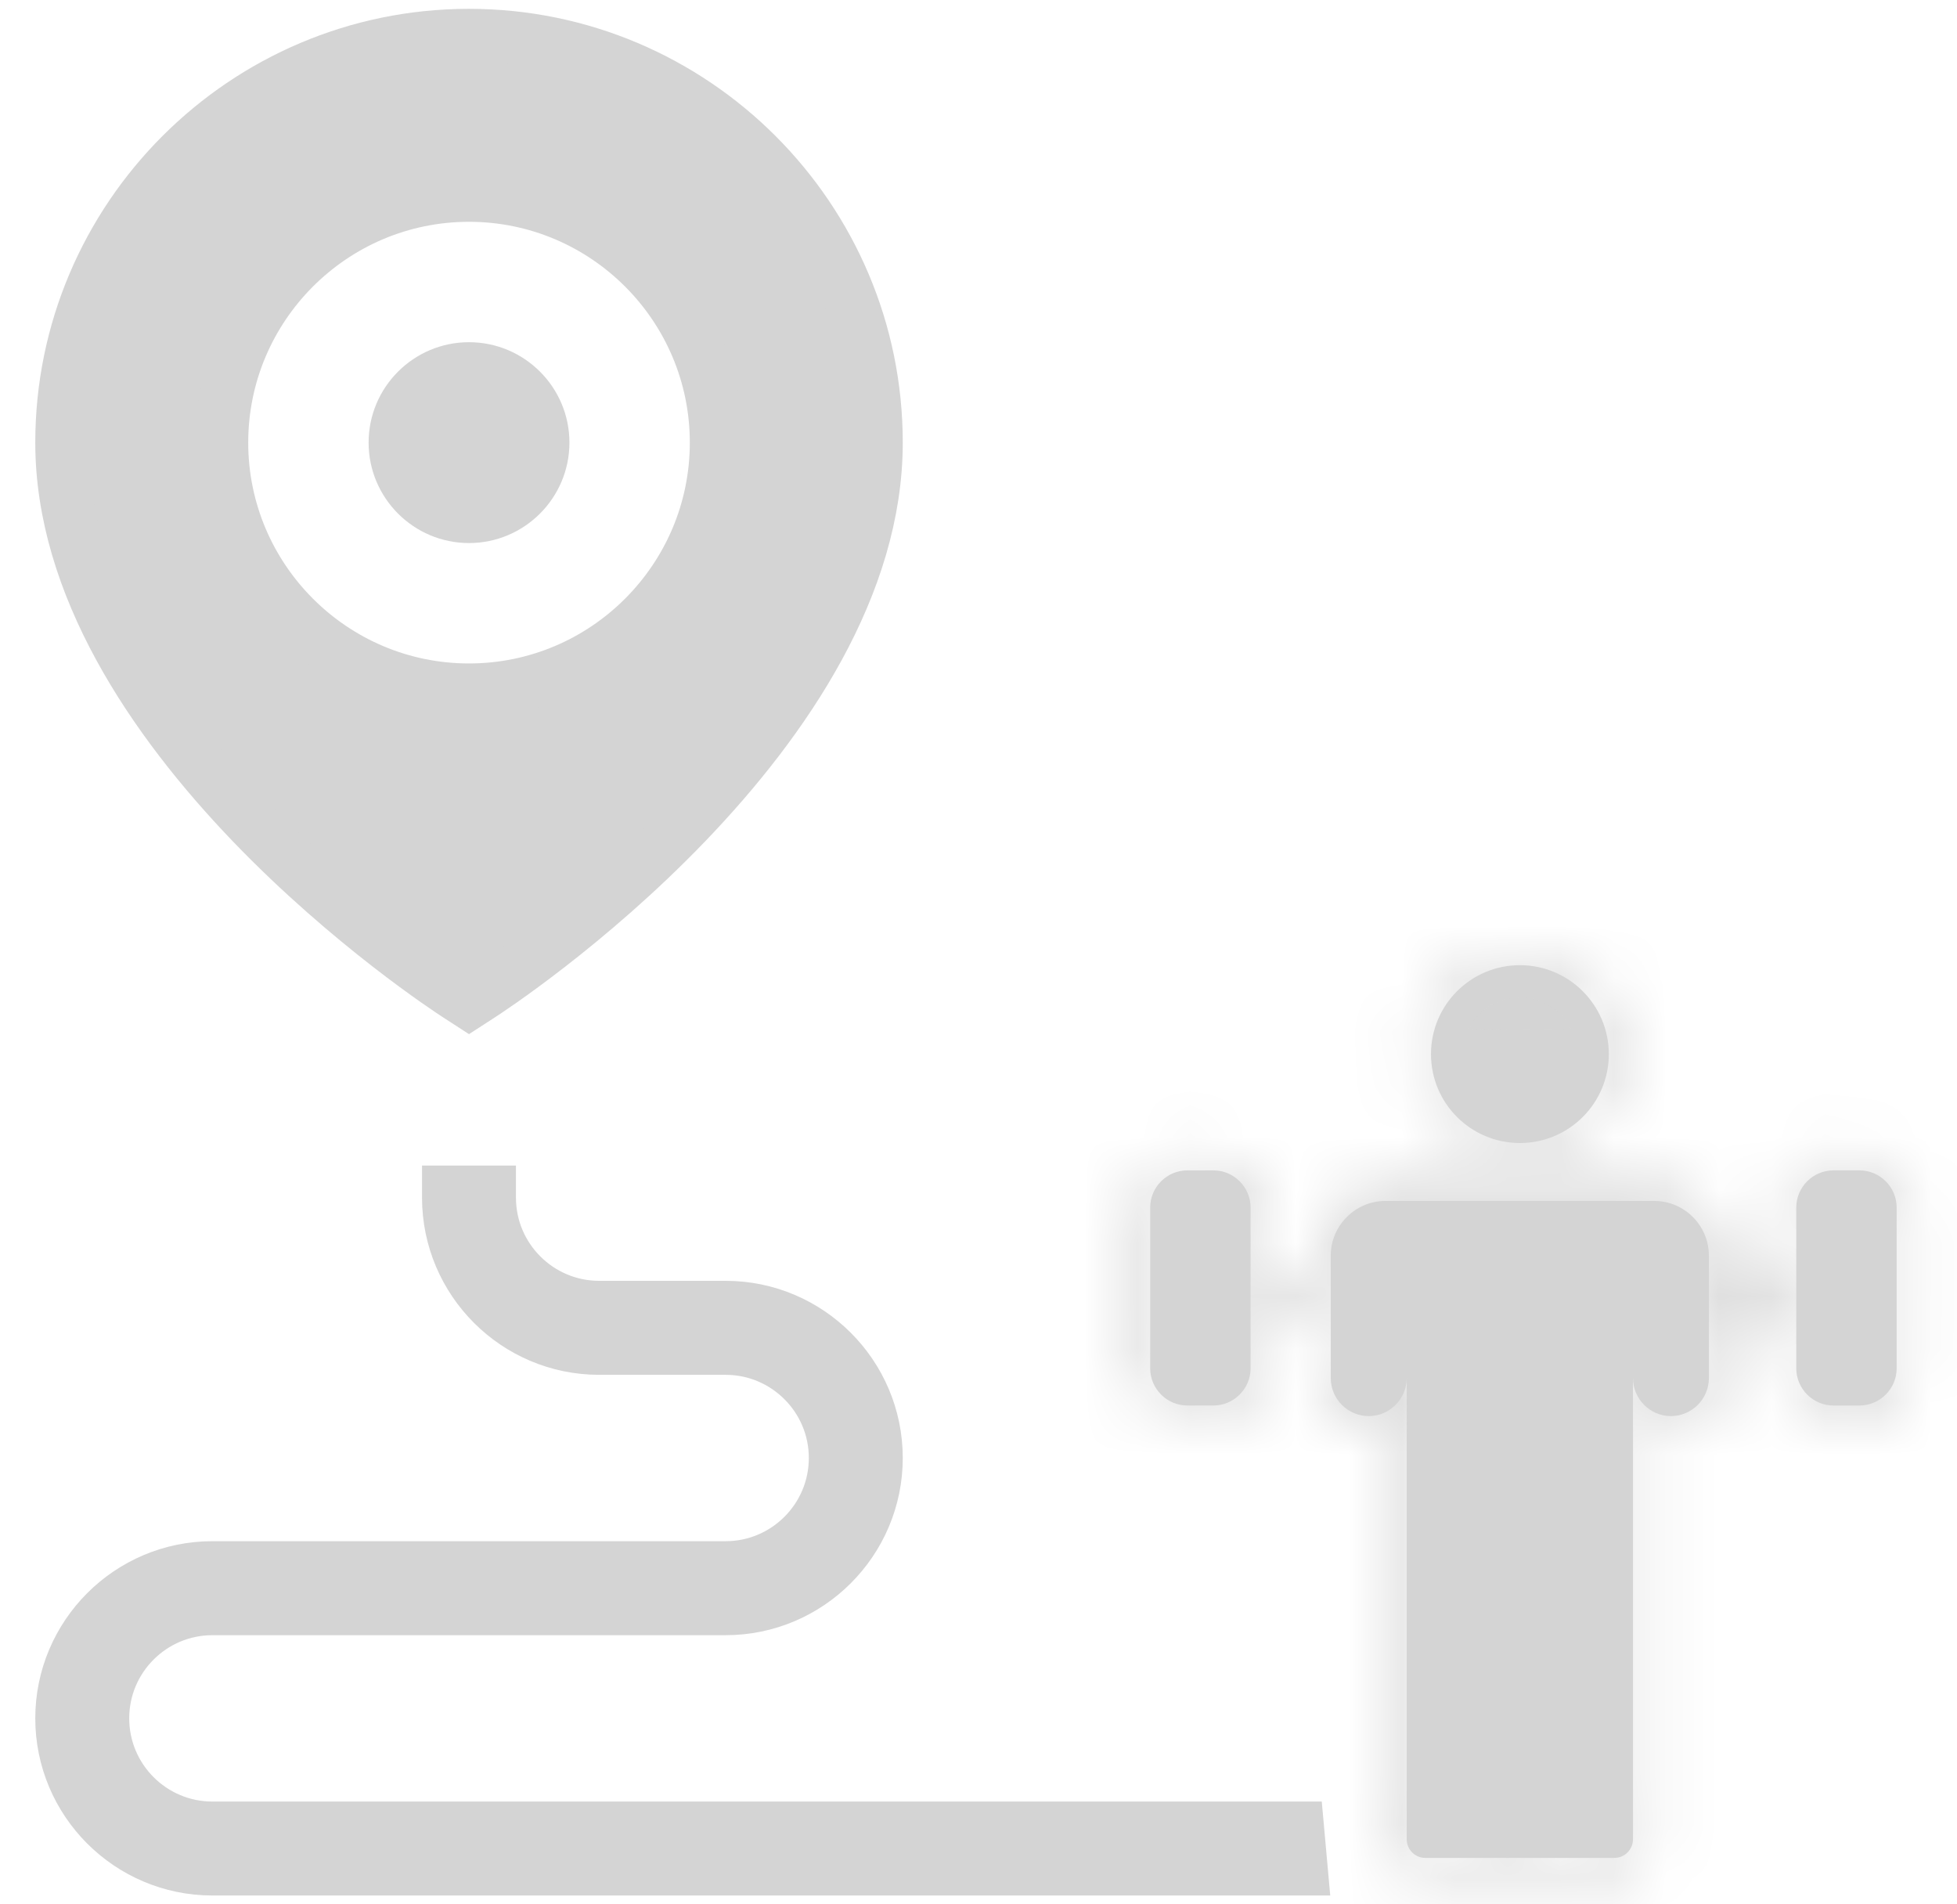 <svg width="37" height="36" viewBox="0 0 37 36" fill="none" xmlns="http://www.w3.org/2000/svg">
<g clipPath="url(#clip0_6627_38891)">
<path d="M8.867 10.266C9.914 10.266 10.766 9.414 10.766 8.367C10.766 7.32 9.914 6.469 8.867 6.469C7.82 6.469 6.969 7.32 6.969 8.367C6.969 9.414 7.82 10.266 8.867 10.266Z" fill="#D4D4D4"/>
<path d="M9.077 18.818L8.867 18.954L8.657 18.818C8.517 18.728 6.617 17.488 4.759 15.555C2.881 13.599 1.167 11.06 1.167 8.367C1.167 4.122 4.622 0.667 8.867 0.667C13.113 0.667 16.568 4.122 16.568 8.367C16.568 11.06 14.854 13.599 12.975 15.555C11.117 17.488 9.217 18.728 9.077 18.818ZM13.542 8.367C13.542 5.789 11.445 3.693 8.867 3.693C6.289 3.693 4.193 5.789 4.193 8.367C4.193 10.945 6.289 13.042 8.867 13.042C11.445 13.042 13.542 10.945 13.542 8.367Z" fill="#D4D4D4" stroke="#D4D4D4" strokeWidth="1.333"/>
<path fillRule="evenodd" clipRule="evenodd" d="M26.193 22.703H31.277C31.845 22.703 32.309 23.168 32.309 23.736V26.055H30.874V34.77C30.874 34.964 30.716 35.122 30.523 35.122C25.784 35.122 31.686 35.122 26.947 35.122C26.753 35.122 26.596 34.964 26.596 34.77V26.055H25.16V23.736C25.16 23.168 25.625 22.703 26.193 22.703Z" fill="#D4D4D4"/>
<path d="M28.736 21.608C29.664 21.608 30.417 20.856 30.417 19.927C30.417 18.999 29.664 18.246 28.736 18.246C27.807 18.246 27.055 18.999 27.055 19.927C27.055 20.856 27.807 21.608 28.736 21.608Z" fill="#D4D4D4"/>
<path fillRule="evenodd" clipRule="evenodd" d="M22.449 22.125H22.941C23.328 22.125 23.644 22.441 23.644 22.828V25.867C23.644 26.254 23.328 26.57 22.941 26.57H22.449C22.062 26.57 21.746 26.254 21.746 25.867V22.828C21.746 22.441 22.062 22.125 22.449 22.125ZM34.664 22.125H35.155C35.543 22.125 35.859 22.441 35.859 22.828V25.867C35.859 26.254 35.543 26.57 35.155 26.57H34.664C34.277 26.57 33.961 26.254 33.961 25.867V22.828C33.961 22.441 34.277 22.125 34.664 22.125Z" fill="#D4D4D4"/>
<path fillRule="evenodd" clipRule="evenodd" d="M31.592 23.332C31.197 23.332 30.874 23.655 30.874 24.05V26.052C30.874 26.447 31.197 26.77 31.592 26.77C31.986 26.77 32.309 26.447 32.309 26.052V24.05C32.309 23.655 31.986 23.332 31.592 23.332ZM25.878 23.332C26.273 23.332 26.596 23.655 26.596 24.05V26.052C26.596 26.447 26.273 26.77 25.878 26.77C25.483 26.77 25.16 26.447 25.16 26.052V24.05C25.16 23.655 25.483 23.332 25.878 23.332Z" fill="#D4D4D4"/>
<mask id="path-7-inside-1_6627_38891" fill="white">
<path fillRule="evenodd" clipRule="evenodd" d="M32.064 26.054C32.064 26.314 31.852 26.525 31.593 26.525C31.331 26.525 31.12 26.314 31.12 26.054V24.051C31.12 23.791 31.331 23.58 31.593 23.58C31.852 23.58 32.064 23.791 32.064 24.051V26.054ZM30.628 34.875H28.981V29.737C28.981 29.601 28.872 29.491 28.734 29.491C28.599 29.491 28.489 29.601 28.489 29.737V34.875H26.842V24.592H30.628V34.875ZM25.879 26.525C25.617 26.525 25.407 26.314 25.407 26.054V24.051C25.407 23.791 25.617 23.58 25.879 23.58C26.139 23.58 26.35 23.791 26.35 24.051V26.054C26.35 26.314 26.139 26.525 25.879 26.525ZM31.277 22.948H26.193C26.021 22.948 25.861 23.004 25.732 23.099C25.78 23.091 25.828 23.087 25.879 23.087C26.41 23.087 26.842 23.52 26.842 24.051V24.099H30.628V24.051C30.628 23.52 31.06 23.087 31.593 23.087C31.642 23.087 31.69 23.091 31.738 23.099C31.609 23.004 31.451 22.948 31.277 22.948ZM23.399 25.865C23.399 26.117 23.194 26.322 22.941 26.322H22.451C22.198 26.322 21.993 26.117 21.993 25.865V22.826C21.993 22.574 22.198 22.369 22.451 22.369H22.941C23.194 22.369 23.399 22.574 23.399 22.826L23.399 25.865ZM34.208 22.826C34.208 22.574 34.413 22.369 34.665 22.369H35.156C35.408 22.369 35.614 22.574 35.614 22.826V25.865C35.614 26.117 35.408 26.322 35.156 26.322H34.665C34.413 26.322 34.208 26.117 34.208 25.865V22.826ZM33.715 24.592V25.865C33.715 26.389 34.142 26.814 34.665 26.814H35.156C35.681 26.814 36.106 26.389 36.106 25.865V22.826C36.106 22.303 35.681 21.877 35.156 21.877H34.665C34.142 21.877 33.715 22.303 33.715 22.826V24.099H32.556V23.735C32.556 23.03 31.982 22.456 31.277 22.456H26.193C25.488 22.456 24.914 23.03 24.914 23.735V24.099H23.89V22.826C23.89 22.303 23.465 21.877 22.941 21.877H22.451C21.927 21.877 21.5 22.303 21.5 22.826V25.865C21.5 26.389 21.927 26.814 22.451 26.814H22.941C23.465 26.814 23.89 26.389 23.89 25.865V24.592H24.914V26.054C24.914 26.585 25.346 27.017 25.879 27.017C26.049 27.017 26.21 26.973 26.35 26.894V35.121C26.35 35.257 26.46 35.367 26.595 35.367H30.875C31.011 35.367 31.12 35.257 31.12 35.121V26.894C31.26 26.973 31.421 27.017 31.593 27.017C32.124 27.017 32.556 26.585 32.556 26.054V24.592H33.715ZM28.734 18.492C29.527 18.492 30.17 19.136 30.17 19.927C30.17 20.718 29.527 21.362 28.734 21.362C27.944 21.362 27.3 20.718 27.3 19.927C27.3 19.136 27.944 18.492 28.734 18.492ZM28.734 21.855C29.798 21.855 30.662 20.99 30.662 19.927C30.662 18.864 29.798 18 28.734 18C27.672 18 26.809 18.864 26.809 19.927C26.809 20.99 27.672 21.855 28.734 21.855Z"/>
</mask>
<path d="M30.628 34.875V37.875H33.628V34.875H30.628ZM28.981 34.875H25.981V37.875H28.981V34.875ZM28.489 34.875V37.875H31.489V34.875H28.489ZM26.842 34.875H23.842V37.875H26.842V34.875ZM26.842 24.592V21.592H23.842V24.592H26.842ZM30.628 24.592H33.628V21.592H30.628V24.592ZM25.732 23.099L23.958 20.679L26.192 26.063L25.732 23.099ZM26.842 24.099H23.842V27.099H26.842V24.099ZM30.628 24.099V27.099H33.628V24.099H30.628ZM31.738 23.099L31.278 26.063L33.512 20.679L31.738 23.099ZM23.399 25.865H26.399V25.865L23.399 25.865ZM23.399 22.826H20.399V22.826L23.399 22.826ZM33.715 24.592H36.715V21.592H33.715V24.592ZM33.715 24.099V27.099H36.715V24.099H33.715ZM32.556 24.099H29.556V27.099H32.556V24.099ZM24.914 24.099V27.099H27.914V24.099H24.914ZM23.89 24.099H20.89V27.099H23.89V24.099ZM23.89 24.592V21.592H20.89V24.592H23.89ZM24.914 24.592H27.914V21.592H24.914V24.592ZM26.35 26.894H29.35V21.775L24.885 24.276L26.35 26.894ZM31.12 26.894L32.586 24.276L28.12 21.775V26.894H31.12ZM32.556 24.592V21.592H29.556V24.592H32.556ZM29.064 26.054C29.064 24.655 30.198 23.525 31.593 23.525V29.525C33.507 29.525 35.064 27.973 35.064 26.054H29.064ZM31.593 23.525C32.979 23.525 34.12 24.648 34.12 26.054H28.12C28.12 27.98 29.683 29.525 31.593 29.525V23.525ZM34.12 26.054V24.051H28.12V26.054H34.12ZM34.12 24.051C34.12 25.454 32.982 26.58 31.593 26.58V20.58C29.681 20.58 28.12 22.128 28.12 24.051H34.12ZM31.593 26.58C30.195 26.58 29.064 25.447 29.064 24.051H35.064C35.064 22.135 33.51 20.58 31.593 20.58V26.58ZM29.064 24.051V26.054H35.064V24.051H29.064ZM30.628 31.875H28.981V37.875H30.628V31.875ZM31.981 34.875V29.737H25.981V34.875H31.981ZM31.981 29.737C31.981 27.949 30.533 26.491 28.734 26.491V32.491C27.21 32.491 25.981 31.253 25.981 29.737H31.981ZM28.734 26.491C26.924 26.491 25.489 27.962 25.489 29.737H31.489C31.489 31.24 30.274 32.491 28.734 32.491V26.491ZM25.489 29.737V34.875H31.489V29.737H25.489ZM28.489 31.875H26.842V37.875H28.489V31.875ZM29.842 34.875V24.592H23.842V34.875H29.842ZM26.842 27.592H30.628V21.592H26.842V27.592ZM27.628 24.592V34.875H33.628V24.592H27.628ZM25.879 23.525C27.279 23.525 28.407 24.662 28.407 26.054H22.407C22.407 27.966 23.956 29.525 25.879 29.525V23.525ZM28.407 26.054V24.051H22.407V26.054H28.407ZM28.407 24.051C28.407 25.441 27.282 26.58 25.879 26.58V20.58C23.953 20.58 22.407 22.142 22.407 24.051H28.407ZM25.879 26.58C24.481 26.58 23.35 25.447 23.35 24.051H29.35C29.35 22.135 27.796 20.58 25.879 20.58V26.58ZM23.35 24.051V26.054H29.35V24.051H23.35ZM23.35 26.054C23.35 24.655 24.484 23.525 25.879 23.525V29.525C27.794 29.525 29.35 27.973 29.35 26.054H23.35ZM31.277 19.948H26.193V25.948H31.277V19.948ZM26.193 19.948C25.366 19.948 24.587 20.218 23.958 20.679L27.506 25.518C27.134 25.79 26.677 25.948 26.193 25.948V19.948ZM26.192 26.063C26.087 26.079 25.981 26.087 25.879 26.087V20.087C25.674 20.087 25.472 20.103 25.271 20.134L26.192 26.063ZM25.879 26.087C24.749 26.087 23.842 25.173 23.842 24.051H29.842C29.842 21.867 28.07 20.087 25.879 20.087V26.087ZM23.842 24.051V24.099H29.842V24.051H23.842ZM26.842 27.099H30.628V21.099H26.842V27.099ZM33.628 24.099V24.051H27.628V24.099H33.628ZM33.628 24.051C33.628 25.176 32.717 26.087 31.593 26.087V20.087C29.403 20.087 27.628 21.863 27.628 24.051H33.628ZM31.593 26.087C31.486 26.087 31.38 26.079 31.278 26.063L32.199 20.134C32.001 20.103 31.799 20.087 31.593 20.087V26.087ZM33.512 20.679C32.886 20.22 32.109 19.948 31.277 19.948V25.948C30.792 25.948 30.333 25.788 29.964 25.518L33.512 20.679ZM20.399 25.865C20.399 24.455 21.543 23.322 22.941 23.322V29.322C24.845 29.322 26.399 27.78 26.399 25.865H20.399ZM22.941 23.322H22.451V29.322H22.941V23.322ZM22.451 23.322C23.849 23.322 24.993 24.455 24.993 25.865H18.993C18.993 27.78 20.547 29.322 22.451 29.322V23.322ZM24.993 25.865V22.826H18.993V25.865H24.993ZM24.993 22.826C24.993 24.237 23.849 25.369 22.451 25.369V19.369C20.547 19.369 18.993 20.912 18.993 22.826H24.993ZM22.451 25.369H22.941V19.369H22.451V25.369ZM22.941 25.369C21.543 25.369 20.399 24.236 20.399 22.826H26.399C26.399 20.912 24.845 19.369 22.941 19.369V25.369ZM20.399 22.826L20.399 25.865L26.399 25.865L26.399 22.826L20.399 22.826ZM37.208 22.826C37.208 24.23 36.072 25.369 34.665 25.369V19.369C32.755 19.369 31.208 20.919 31.208 22.826H37.208ZM34.665 25.369H35.156V19.369H34.665V25.369ZM35.156 25.369C33.764 25.369 32.614 24.244 32.614 22.826H38.614C38.614 20.904 37.052 19.369 35.156 19.369V25.369ZM32.614 22.826V25.865H38.614V22.826H32.614ZM32.614 25.865C32.614 24.448 33.764 23.322 35.156 23.322V29.322C37.052 29.322 38.614 27.787 38.614 25.865H32.614ZM35.156 23.322H34.665V29.322H35.156V23.322ZM34.665 23.322C36.072 23.322 37.208 24.462 37.208 25.865H31.208C31.208 27.773 32.755 29.322 34.665 29.322V23.322ZM37.208 25.865V22.826H31.208V25.865H37.208ZM30.715 24.592V25.865H36.715V24.592H30.715ZM30.715 25.865C30.715 28.048 32.488 29.814 34.665 29.814V23.814C35.796 23.814 36.715 24.729 36.715 25.865H30.715ZM34.665 29.814H35.156V23.814H34.665V29.814ZM35.156 29.814C37.338 29.814 39.106 28.045 39.106 25.865H33.106C33.106 24.732 34.023 23.814 35.156 23.814V29.814ZM39.106 25.865V22.826H33.106V25.865H39.106ZM39.106 22.826C39.106 20.646 37.338 18.877 35.156 18.877V24.877C34.023 24.877 33.106 23.959 33.106 22.826H39.106ZM35.156 18.877H34.665V24.877H35.156V18.877ZM34.665 18.877C32.488 18.877 30.715 20.643 30.715 22.826H36.715C36.715 23.963 35.796 24.877 34.665 24.877V18.877ZM30.715 22.826V24.099H36.715V22.826H30.715ZM33.715 21.099H32.556V27.099H33.715V21.099ZM35.556 24.099V23.735H29.556V24.099H35.556ZM35.556 23.735C35.556 21.373 33.638 19.456 31.277 19.456V25.456C30.325 25.456 29.556 24.687 29.556 23.735H35.556ZM31.277 19.456H26.193V25.456H31.277V19.456ZM26.193 19.456C23.832 19.456 21.914 21.373 21.914 23.735H27.914C27.914 24.687 27.145 25.456 26.193 25.456V19.456ZM21.914 23.735V24.099H27.914V23.735H21.914ZM24.914 21.099H23.89V27.099H24.914V21.099ZM26.89 24.099V22.826H20.89V24.099H26.89ZM26.89 22.826C26.89 20.646 25.122 18.877 22.941 18.877V24.877C21.808 24.877 20.89 23.959 20.89 22.826H26.89ZM22.941 18.877H22.451V24.877H22.941V18.877ZM22.451 18.877C20.276 18.877 18.5 20.639 18.5 22.826H24.5C24.5 23.966 23.577 24.877 22.451 24.877V18.877ZM18.5 22.826V25.865H24.5V22.826H18.5ZM18.5 25.865C18.5 28.052 20.276 29.814 22.451 29.814V23.814C23.578 23.814 24.5 24.726 24.5 25.865H18.5ZM22.451 29.814H22.941V23.814H22.451V29.814ZM22.941 29.814C25.123 29.814 26.89 28.045 26.89 25.865H20.89C20.89 24.732 21.808 23.814 22.941 23.814V29.814ZM26.89 25.865V24.592H20.89V25.865H26.89ZM23.89 27.592H24.914V21.592H23.89V27.592ZM21.914 24.592V26.054H27.914V24.592H21.914ZM21.914 26.054C21.914 28.242 23.69 30.017 25.879 30.017V24.017C27.003 24.017 27.914 24.928 27.914 26.054H21.914ZM25.879 30.017C26.586 30.017 27.248 29.829 27.816 29.511L24.885 24.276C25.171 24.116 25.513 24.017 25.879 24.017V30.017ZM23.35 26.894V35.121H29.35V26.894H23.35ZM23.35 35.121C23.35 36.897 24.786 38.367 26.595 38.367V32.367C28.134 32.367 29.35 33.617 29.35 35.121H23.35ZM26.595 38.367H30.875V32.367H26.595V38.367ZM30.875 38.367C32.685 38.367 34.12 36.897 34.12 35.121H28.12C28.12 33.618 29.336 32.367 30.875 32.367V38.367ZM34.12 35.121V26.894H28.12V35.121H34.12ZM29.654 29.511C30.224 29.831 30.887 30.017 31.593 30.017V24.017C31.955 24.017 32.297 24.114 32.586 24.276L29.654 29.511ZM31.593 30.017C33.784 30.017 35.556 28.239 35.556 26.054H29.556C29.556 24.931 30.464 24.017 31.593 24.017V30.017ZM35.556 26.054V24.592H29.556V26.054H35.556ZM32.556 27.592H33.715V21.592H32.556V27.592ZM28.734 21.492C27.871 21.492 27.17 20.794 27.17 19.927H33.17C33.17 17.478 31.183 15.492 28.734 15.492V21.492ZM27.17 19.927C27.17 19.061 27.87 18.362 28.734 18.362V24.362C31.183 24.362 33.17 22.375 33.17 19.927H27.17ZM28.734 18.362C29.602 18.362 30.3 19.063 30.3 19.927H24.3C24.3 22.373 26.285 24.362 28.734 24.362V18.362ZM30.3 19.927C30.3 20.791 29.602 21.492 28.734 21.492V15.492C26.285 15.492 24.3 17.48 24.3 19.927H30.3ZM28.734 24.855C31.456 24.855 33.661 22.645 33.661 19.927H27.662C27.662 19.334 28.14 18.855 28.734 18.855V24.855ZM33.661 19.927C33.661 17.208 31.456 15 28.734 15V21C28.14 21 27.662 20.52 27.662 19.927H33.661ZM28.734 15C26.013 15 23.809 17.21 23.809 19.927H29.809C29.809 20.519 29.331 21 28.734 21V15ZM23.809 19.927C23.809 22.643 26.012 24.855 28.734 24.855V18.855C29.332 18.855 29.809 19.336 29.809 19.927H23.809Z" fill="#D4D4D4" mask="url(#path-7-inside-1_6627_38891)"/>
<path d="M1.943 32.484C1.943 33.628 2.872 34.557 4.016 34.557H24.533L24.603 35.333H4.016C2.445 35.333 1.167 34.055 1.167 32.484C1.167 30.914 2.445 29.635 4.016 29.635H13.719C14.862 29.635 15.792 28.706 15.792 27.562C15.792 26.419 14.862 25.49 13.719 25.49H11.328C9.758 25.49 8.479 24.211 8.479 22.641V22.534H9.255V22.641C9.255 23.784 10.185 24.713 11.328 24.713H13.719C15.289 24.713 16.568 25.992 16.568 27.562C16.568 29.133 15.289 30.412 13.719 30.412H4.016C2.872 30.412 1.943 31.341 1.943 32.484Z" fill="#D4D4D4" stroke="#D4D4D4" strokeWidth="1.333"/>
</g>
<defs>
<clipPath id="clip0_6627_38891">
<rect width="36" height="36" fill="white" transform="translate(0.5)"/>
</clipPath>
</defs>
</svg>
